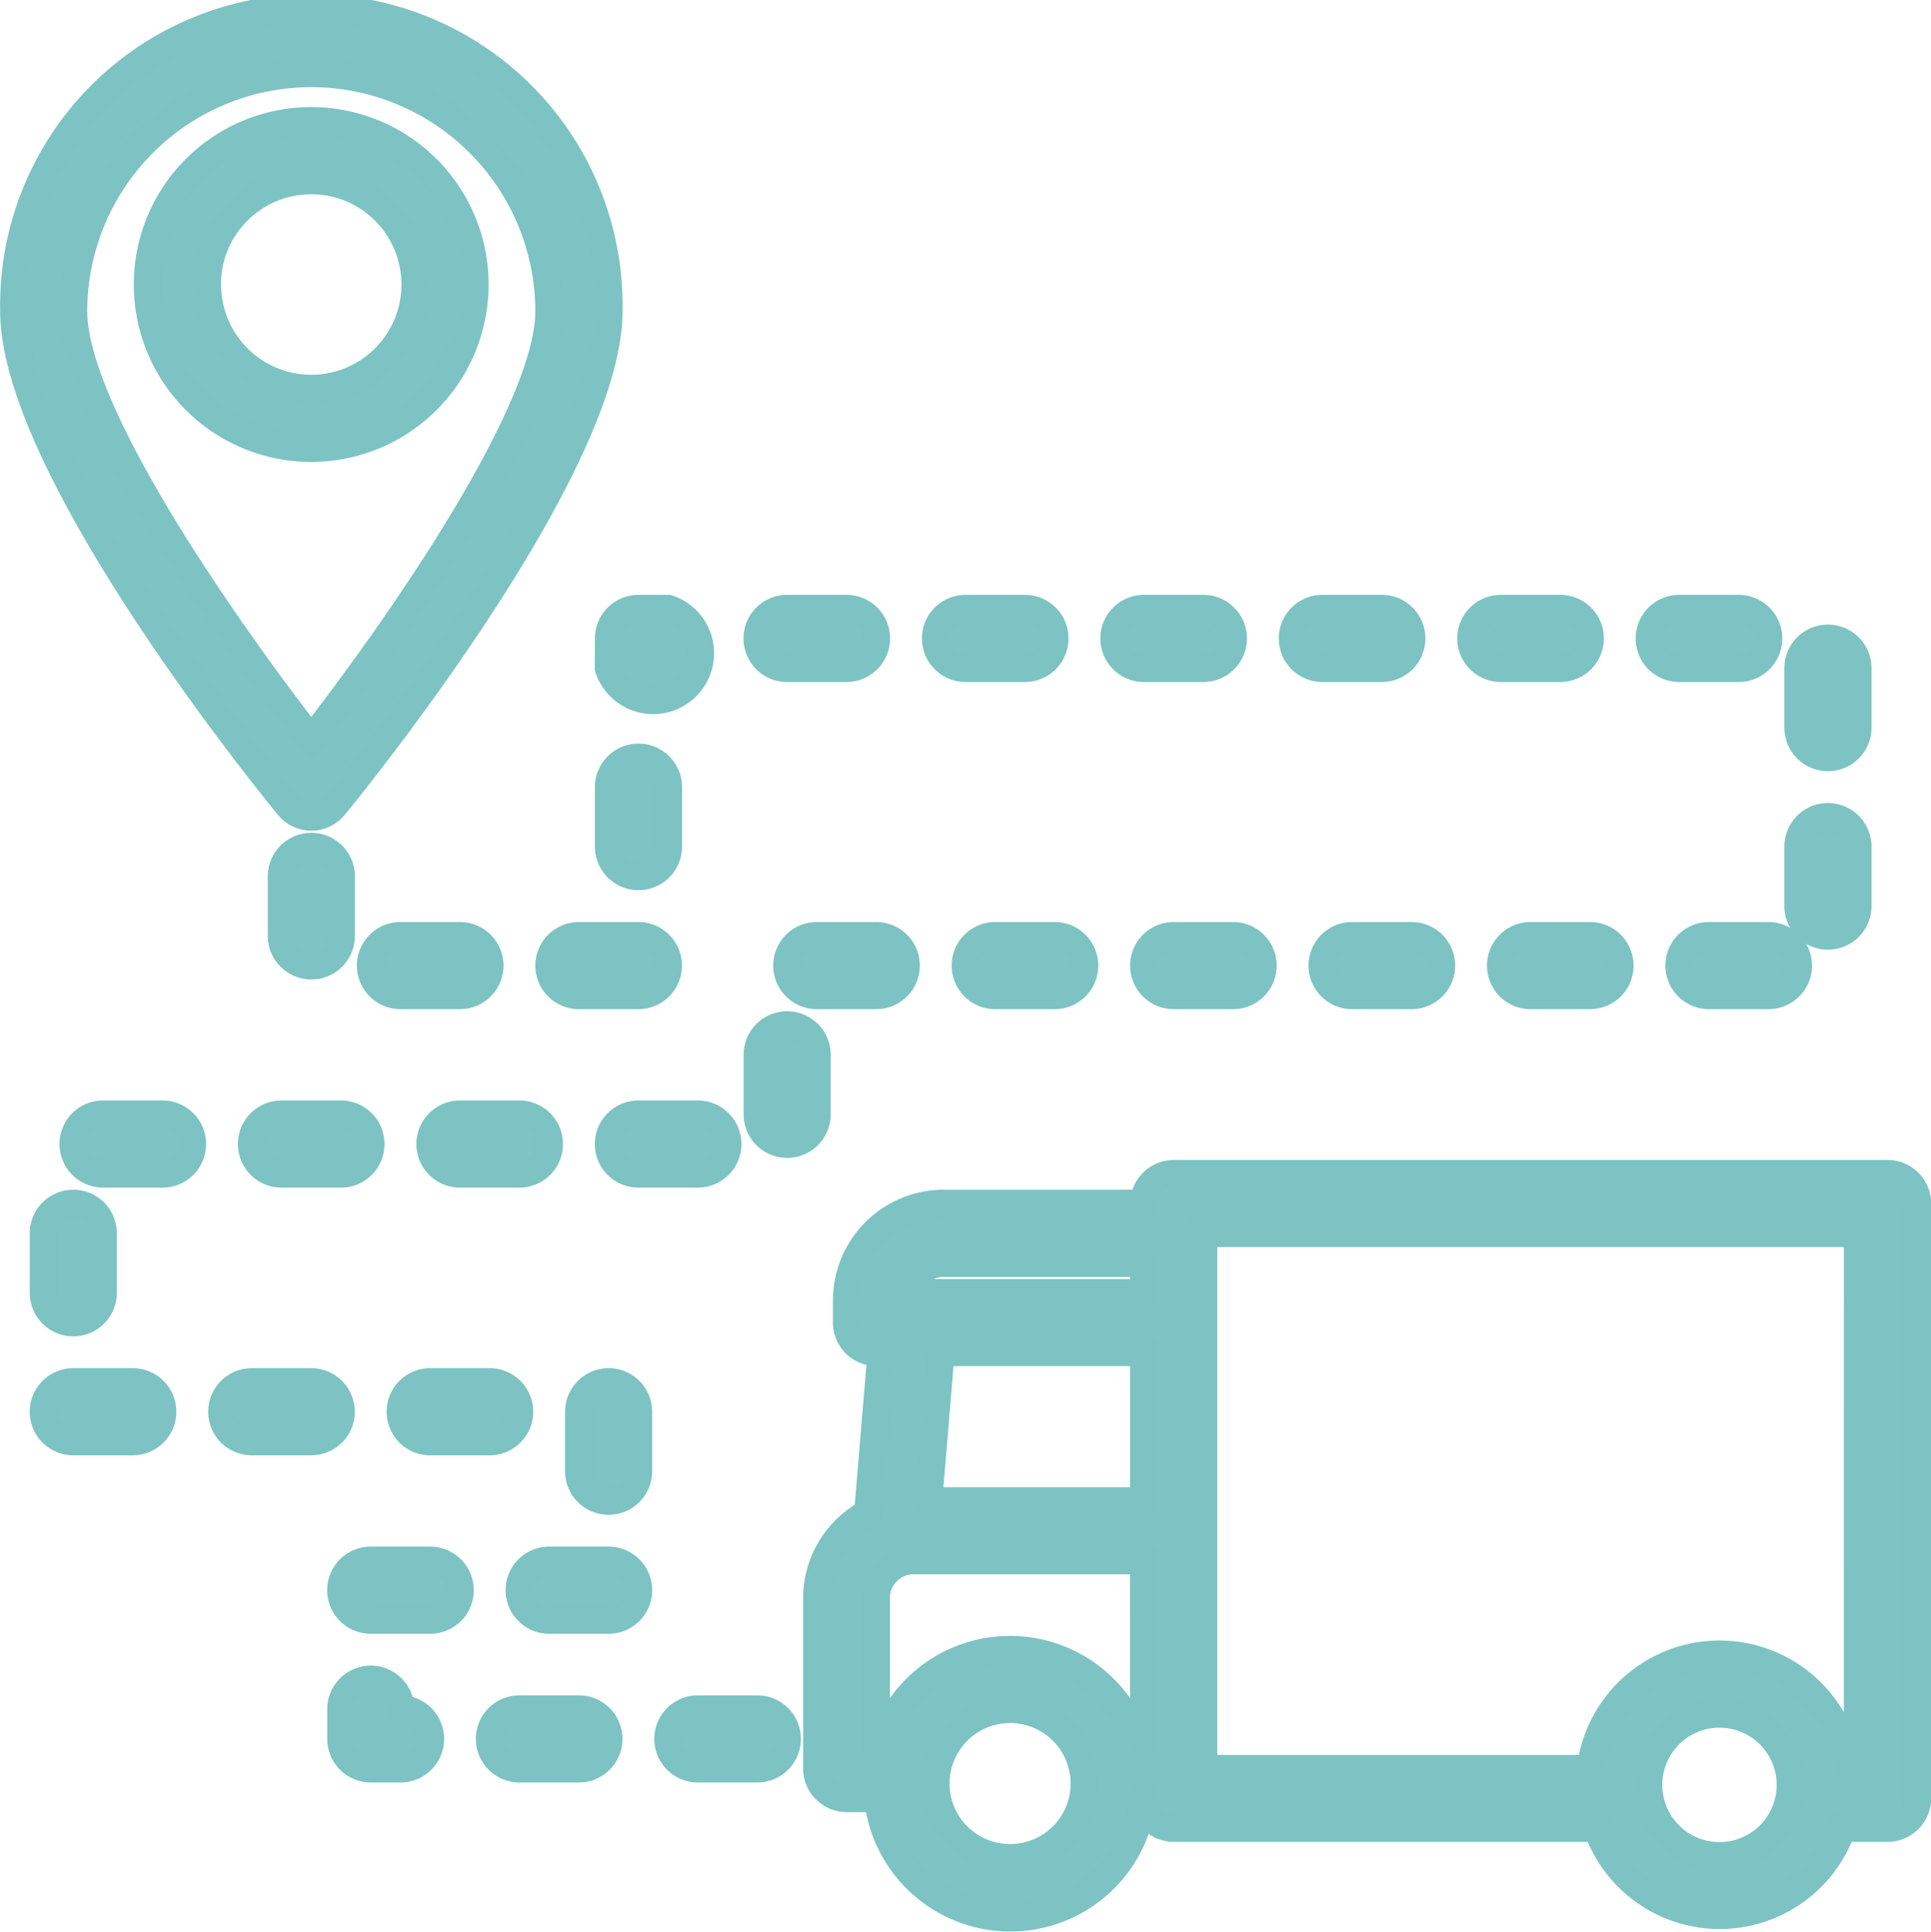 <svg xmlns="http://www.w3.org/2000/svg" width="69.813" height="69.828" viewBox="0 0 69.813 69.828">
  <g id="ruta_1_" data-name="ruta (1)" transform="translate(0.454 0.5)">
    <g id="Grupo_1026520" data-name="Grupo 1026520" transform="translate(0.046)">
      <g id="Grupo_1026519" data-name="Grupo 1026519">
        <path id="Trazado_727378" data-name="Trazado 727378" d="M254.753,312h-25.8a1.075,1.075,0,0,0-1.075,1.075h-7.249a3.507,3.507,0,0,0-3.5,3.5v.8a1.075,1.075,0,0,0,1.075,1.075h.176l-.485,5.814a3.5,3.5,0,0,0-1.842,3.065V333.5a1.075,1.075,0,0,0,1.075,1.075h1.13a4.81,4.81,0,0,0,9.569,0h.053a1.075,1.075,0,0,0,1.075,1.075h15.307a4.688,4.688,0,0,0,8.857,0h1.641a1.075,1.075,0,0,0,1.075-1.075v-21.5A1.075,1.075,0,0,0,254.753,312Zm-31.718,24.73a2.688,2.688,0,1,1,2.688-2.688A2.688,2.688,0,0,1,223.035,336.73Zm4.838-4.3h-.3a4.81,4.81,0,0,0-9.083,0h-.3v-5.1a1.354,1.354,0,0,1,1.353-1.353h8.324Zm0-8.6h-7.791l.447-5.376h7.344Zm0-7.526H219.3a1.356,1.356,0,0,1,1.325-1.075h7.249Zm23.377,17.787a2.568,2.568,0,1,1-2.568-2.569,2.569,2.569,0,0,1,2.568,2.569Zm2.428-.584h-.337a4.691,4.691,0,0,0-9.316,0h-14V314.15h23.654Z" transform="translate(-187.016 -270.067)" fill="#7ec4c4" stroke="#7dc3c3" stroke-width="1"/>
        <path id="Trazado_727379" data-name="Trazado 727379" d="M10.8,29.03a1.075,1.075,0,0,0,.832-.4c1.016-1.244,9.92-12.315,9.92-17.883a10.752,10.752,0,1,0-21.5,0c0,5.567,8.9,16.639,9.92,17.883A1.075,1.075,0,0,0,10.8,29.03Zm0-26.88a8.611,8.611,0,0,1,8.6,8.6c0,3.689-5.6,11.63-8.6,15.483-3-3.852-8.6-11.794-8.6-15.483A8.611,8.611,0,0,1,10.8,2.15Z" transform="translate(-0.046 0)" fill="#7ec4c4" stroke="#7dc3c3" stroke-width="1"/>
        <path id="Trazado_727380" data-name="Trazado 727380" d="M47.873,34.714a5.914,5.914,0,1,0-5.914,5.914A5.914,5.914,0,0,0,47.873,34.714Zm-9.677,0a3.763,3.763,0,1,1,3.763,3.763A3.763,3.763,0,0,1,38.2,34.714Z" transform="translate(-31.208 -24.929)" fill="#7ec4c4" stroke="#7dc3c3" stroke-width="1"/>
        <path id="Trazado_727381" data-name="Trazado 727381" d="M209.121,248a1.075,1.075,0,0,0,0,2.15h2.15a1.075,1.075,0,0,0,0-2.15Z" transform="translate(-180.091 -214.669)" fill="#7ec4c4" stroke="#7dc3c3" stroke-width="1"/>
        <path id="Trazado_727382" data-name="Trazado 727382" d="M257.121,248a1.075,1.075,0,0,0,0,2.15h2.15a1.075,1.075,0,0,0,0-2.15Z" transform="translate(-221.64 -214.669)" fill="#7ec4c4" stroke="#7dc3c3" stroke-width="1"/>
        <path id="Trazado_727383" data-name="Trazado 727383" d="M249.121,162.15h2.15a1.075,1.075,0,0,0,0-2.15h-2.15a1.075,1.075,0,0,0,0,2.15Z" transform="translate(-214.715 -138.496)" fill="#7ec4c4" stroke="#7dc3c3" stroke-width="1"/>
        <path id="Trazado_727384" data-name="Trazado 727384" d="M201.121,162.15h2.15a1.075,1.075,0,0,0,0-2.15h-2.15a1.075,1.075,0,0,0,0,2.15Z" transform="translate(-173.166 -138.496)" fill="#7ec4c4" stroke="#7dc3c3" stroke-width="1"/>
        <path id="Trazado_727385" data-name="Trazado 727385" d="M162.2,201.075a1.075,1.075,0,0,0-2.15,0v2.15a1.075,1.075,0,0,0,2.15,0Z" transform="translate(-138.542 -173.12)" fill="#7ec4c4" stroke="#7dc3c3" stroke-width="1"/>
        <path id="Trazado_727386" data-name="Trazado 727386" d="M160.046,162.15A1.7,1.7,0,1,0,162.2,160h-1.075a1.075,1.075,0,0,0-1.075,1.075Z" transform="translate(-138.542 -138.496)" fill="#7ec4c4" stroke="#7dc3c3" stroke-width="1"/>
        <path id="Trazado_727387" data-name="Trazado 727387" d="M441.121,162.15h2.15a1.075,1.075,0,0,0,0-2.15h-2.15a1.075,1.075,0,0,0,0,2.15Z" transform="translate(-380.91 -138.496)" fill="#7ec4c4" stroke="#7dc3c3" stroke-width="1"/>
        <path id="Trazado_727388" data-name="Trazado 727388" d="M147.272,248h-2.15a1.075,1.075,0,0,0,0,2.15h2.15a1.075,1.075,0,1,0,0-2.15Z" transform="translate(-124.692 -214.669)" fill="#7ec4c4" stroke="#7dc3c3" stroke-width="1"/>
        <path id="Trazado_727389" data-name="Trazado 727389" d="M449.121,248a1.075,1.075,0,0,0,0,2.15h2.15a1.075,1.075,0,0,0,0-2.15Z" transform="translate(-387.835 -214.669)" fill="#7ec4c4" stroke="#7dc3c3" stroke-width="1"/>
        <path id="Trazado_727390" data-name="Trazado 727390" d="M481.121,172.3a1.075,1.075,0,0,0,1.075-1.075v-2.15a1.075,1.075,0,0,0-2.15,0v2.15A1.075,1.075,0,0,0,481.121,172.3Z" transform="translate(-415.534 -145.421)" fill="#7ec4c4" stroke="#7dc3c3" stroke-width="1"/>
        <path id="Trazado_727391" data-name="Trazado 727391" d="M401.121,248a1.075,1.075,0,0,0,0,2.15h2.15a1.075,1.075,0,1,0,0-2.15Z" transform="translate(-346.286 -214.669)" fill="#7ec4c4" stroke="#7dc3c3" stroke-width="1"/>
        <path id="Trazado_727392" data-name="Trazado 727392" d="M297.121,162.15h2.15a1.075,1.075,0,0,0,0-2.15h-2.15a1.075,1.075,0,0,0,0,2.15Z" transform="translate(-256.264 -138.496)" fill="#7ec4c4" stroke="#7dc3c3" stroke-width="1"/>
        <path id="Trazado_727393" data-name="Trazado 727393" d="M481.121,220.3a1.075,1.075,0,0,0,1.075-1.075v-2.15a1.075,1.075,0,0,0-2.15,0v2.15A1.075,1.075,0,0,0,481.121,220.3Z" transform="translate(-415.534 -186.97)" fill="#7ec4c4" stroke="#7dc3c3" stroke-width="1"/>
        <path id="Trazado_727394" data-name="Trazado 727394" d="M345.121,162.15h2.15a1.075,1.075,0,1,0,0-2.15h-2.15a1.075,1.075,0,0,0,0,2.15Z" transform="translate(-297.813 -138.496)" fill="#7ec4c4" stroke="#7dc3c3" stroke-width="1"/>
        <path id="Trazado_727395" data-name="Trazado 727395" d="M305.121,248a1.075,1.075,0,0,0,0,2.15h2.15a1.075,1.075,0,0,0,0-2.15Z" transform="translate(-263.188 -214.669)" fill="#7ec4c4" stroke="#7dc3c3" stroke-width="1"/>
        <path id="Trazado_727396" data-name="Trazado 727396" d="M353.121,248a1.075,1.075,0,1,0,0,2.15h2.15a1.075,1.075,0,1,0,0-2.15Z" transform="translate(-304.737 -214.669)" fill="#7ec4c4" stroke="#7dc3c3" stroke-width="1"/>
        <path id="Trazado_727397" data-name="Trazado 727397" d="M393.121,162.15h2.15a1.075,1.075,0,0,0,0-2.15h-2.15a1.075,1.075,0,0,0,0,2.15Z" transform="translate(-339.361 -138.496)" fill="#7ec4c4" stroke="#7dc3c3" stroke-width="1"/>
        <path id="Trazado_727398" data-name="Trazado 727398" d="M8.046,323.226a1.075,1.075,0,1,0,2.15,0v-2.15a1.075,1.075,0,0,0-2.15,0Z" transform="translate(-6.971 -276.992)" fill="#7ec4c4" stroke="#7dc3c3" stroke-width="1"/>
        <path id="Trazado_727399" data-name="Trazado 727399" d="M90.2,449.075a1.075,1.075,0,0,0-2.15,0v1.075a1.075,1.075,0,0,0,1.075,1.075H90.2a1.075,1.075,0,0,0,0-2.15Z" transform="translate(-76.219 -387.789)" fill="#7ec4c4" stroke="#7dc3c3" stroke-width="1"/>
        <path id="Trazado_727400" data-name="Trazado 727400" d="M131.272,456h-2.15a1.075,1.075,0,0,0,0,2.15h2.15a1.075,1.075,0,0,0,0-2.15Z" transform="translate(-110.843 -394.714)" fill="#7ec4c4" stroke="#7dc3c3" stroke-width="1"/>
        <path id="Trazado_727401" data-name="Trazado 727401" d="M139.272,416h-2.15a1.075,1.075,0,1,0,0,2.15h2.15a1.075,1.075,0,0,0,0-2.15Z" transform="translate(-117.768 -360.09)" fill="#7ec4c4" stroke="#7dc3c3" stroke-width="1"/>
        <path id="Trazado_727402" data-name="Trazado 727402" d="M91.272,416h-2.15a1.075,1.075,0,1,0,0,2.15h2.15a1.075,1.075,0,1,0,0-2.15Z" transform="translate(-76.219 -360.09)" fill="#7ec4c4" stroke="#7dc3c3" stroke-width="1"/>
        <path id="Trazado_727403" data-name="Trazado 727403" d="M153.121,368a1.075,1.075,0,0,0-1.075,1.075v2.15a1.075,1.075,0,0,0,2.15,0v-2.15A1.075,1.075,0,0,0,153.121,368Z" transform="translate(-131.617 -318.541)" fill="#7ec4c4" stroke="#7dc3c3" stroke-width="1"/>
        <path id="Trazado_727404" data-name="Trazado 727404" d="M202.2,273.075a1.075,1.075,0,0,0-2.15,0v2.15a1.075,1.075,0,1,0,2.15,0Z" transform="translate(-173.166 -235.443)" fill="#7ec4c4" stroke="#7dc3c3" stroke-width="1"/>
        <path id="Trazado_727405" data-name="Trazado 727405" d="M179.272,456h-2.15a1.075,1.075,0,0,0,0,2.15h2.15a1.075,1.075,0,0,0,0-2.15Z" transform="translate(-152.392 -394.714)" fill="#7ec4c4" stroke="#7dc3c3" stroke-width="1"/>
        <path id="Trazado_727406" data-name="Trazado 727406" d="M164.347,297.075A1.075,1.075,0,0,0,163.272,296h-2.15a1.075,1.075,0,0,0,0,2.15h2.15A1.075,1.075,0,0,0,164.347,297.075Z" transform="translate(-138.542 -256.218)" fill="#7ec4c4" stroke="#7dc3c3" stroke-width="1"/>
        <path id="Trazado_727407" data-name="Trazado 727407" d="M59.272,368h-2.15a1.075,1.075,0,1,0,0,2.15h2.15a1.075,1.075,0,1,0,0-2.15Z" transform="translate(-48.52 -318.541)" fill="#7ec4c4" stroke="#7dc3c3" stroke-width="1"/>
        <path id="Trazado_727408" data-name="Trazado 727408" d="M116.347,297.075A1.075,1.075,0,0,0,115.272,296h-2.15a1.075,1.075,0,0,0,0,2.15h2.15A1.075,1.075,0,0,0,116.347,297.075Z" transform="translate(-96.993 -256.218)" fill="#7ec4c4" stroke="#7dc3c3" stroke-width="1"/>
        <path id="Trazado_727409" data-name="Trazado 727409" d="M105.121,370.15h2.15a1.075,1.075,0,0,0,0-2.15h-2.15a1.075,1.075,0,1,0,0,2.15Z" transform="translate(-90.068 -318.541)" fill="#7ec4c4" stroke="#7dc3c3" stroke-width="1"/>
        <path id="Trazado_727410" data-name="Trazado 727410" d="M64.046,297.075a1.075,1.075,0,0,0,1.075,1.075h2.15a1.075,1.075,0,0,0,0-2.15h-2.15A1.075,1.075,0,0,0,64.046,297.075Z" transform="translate(-55.444 -256.218)" fill="#7ec4c4" stroke="#7dc3c3" stroke-width="1"/>
        <path id="Trazado_727411" data-name="Trazado 727411" d="M100.347,249.075A1.075,1.075,0,0,0,99.272,248h-2.15a1.075,1.075,0,0,0,0,2.15h2.15A1.075,1.075,0,0,0,100.347,249.075Z" transform="translate(-83.144 -214.669)" fill="#7ec4c4" stroke="#7dc3c3" stroke-width="1"/>
        <path id="Trazado_727412" data-name="Trazado 727412" d="M74.2,227.226v-2.15a1.075,1.075,0,0,0-2.15,0v2.15a1.075,1.075,0,0,0,2.15,0Z" transform="translate(-62.369 -193.894)" fill="#7ec4c4" stroke="#7dc3c3" stroke-width="1"/>
        <path id="Trazado_727413" data-name="Trazado 727413" d="M19.272,296h-2.15a1.075,1.075,0,0,0,0,2.15h2.15a1.075,1.075,0,0,0,0-2.15Z" transform="translate(-13.896 -256.218)" fill="#7ec4c4" stroke="#7dc3c3" stroke-width="1"/>
        <path id="Trazado_727414" data-name="Trazado 727414" d="M11.272,368H9.121a1.075,1.075,0,1,0,0,2.15h2.15a1.075,1.075,0,1,0,0-2.15Z" transform="translate(-6.971 -318.541)" fill="#7ec4c4" stroke="#7dc3c3" stroke-width="1"/>
      </g>
    </g>
  </g>
</svg>
